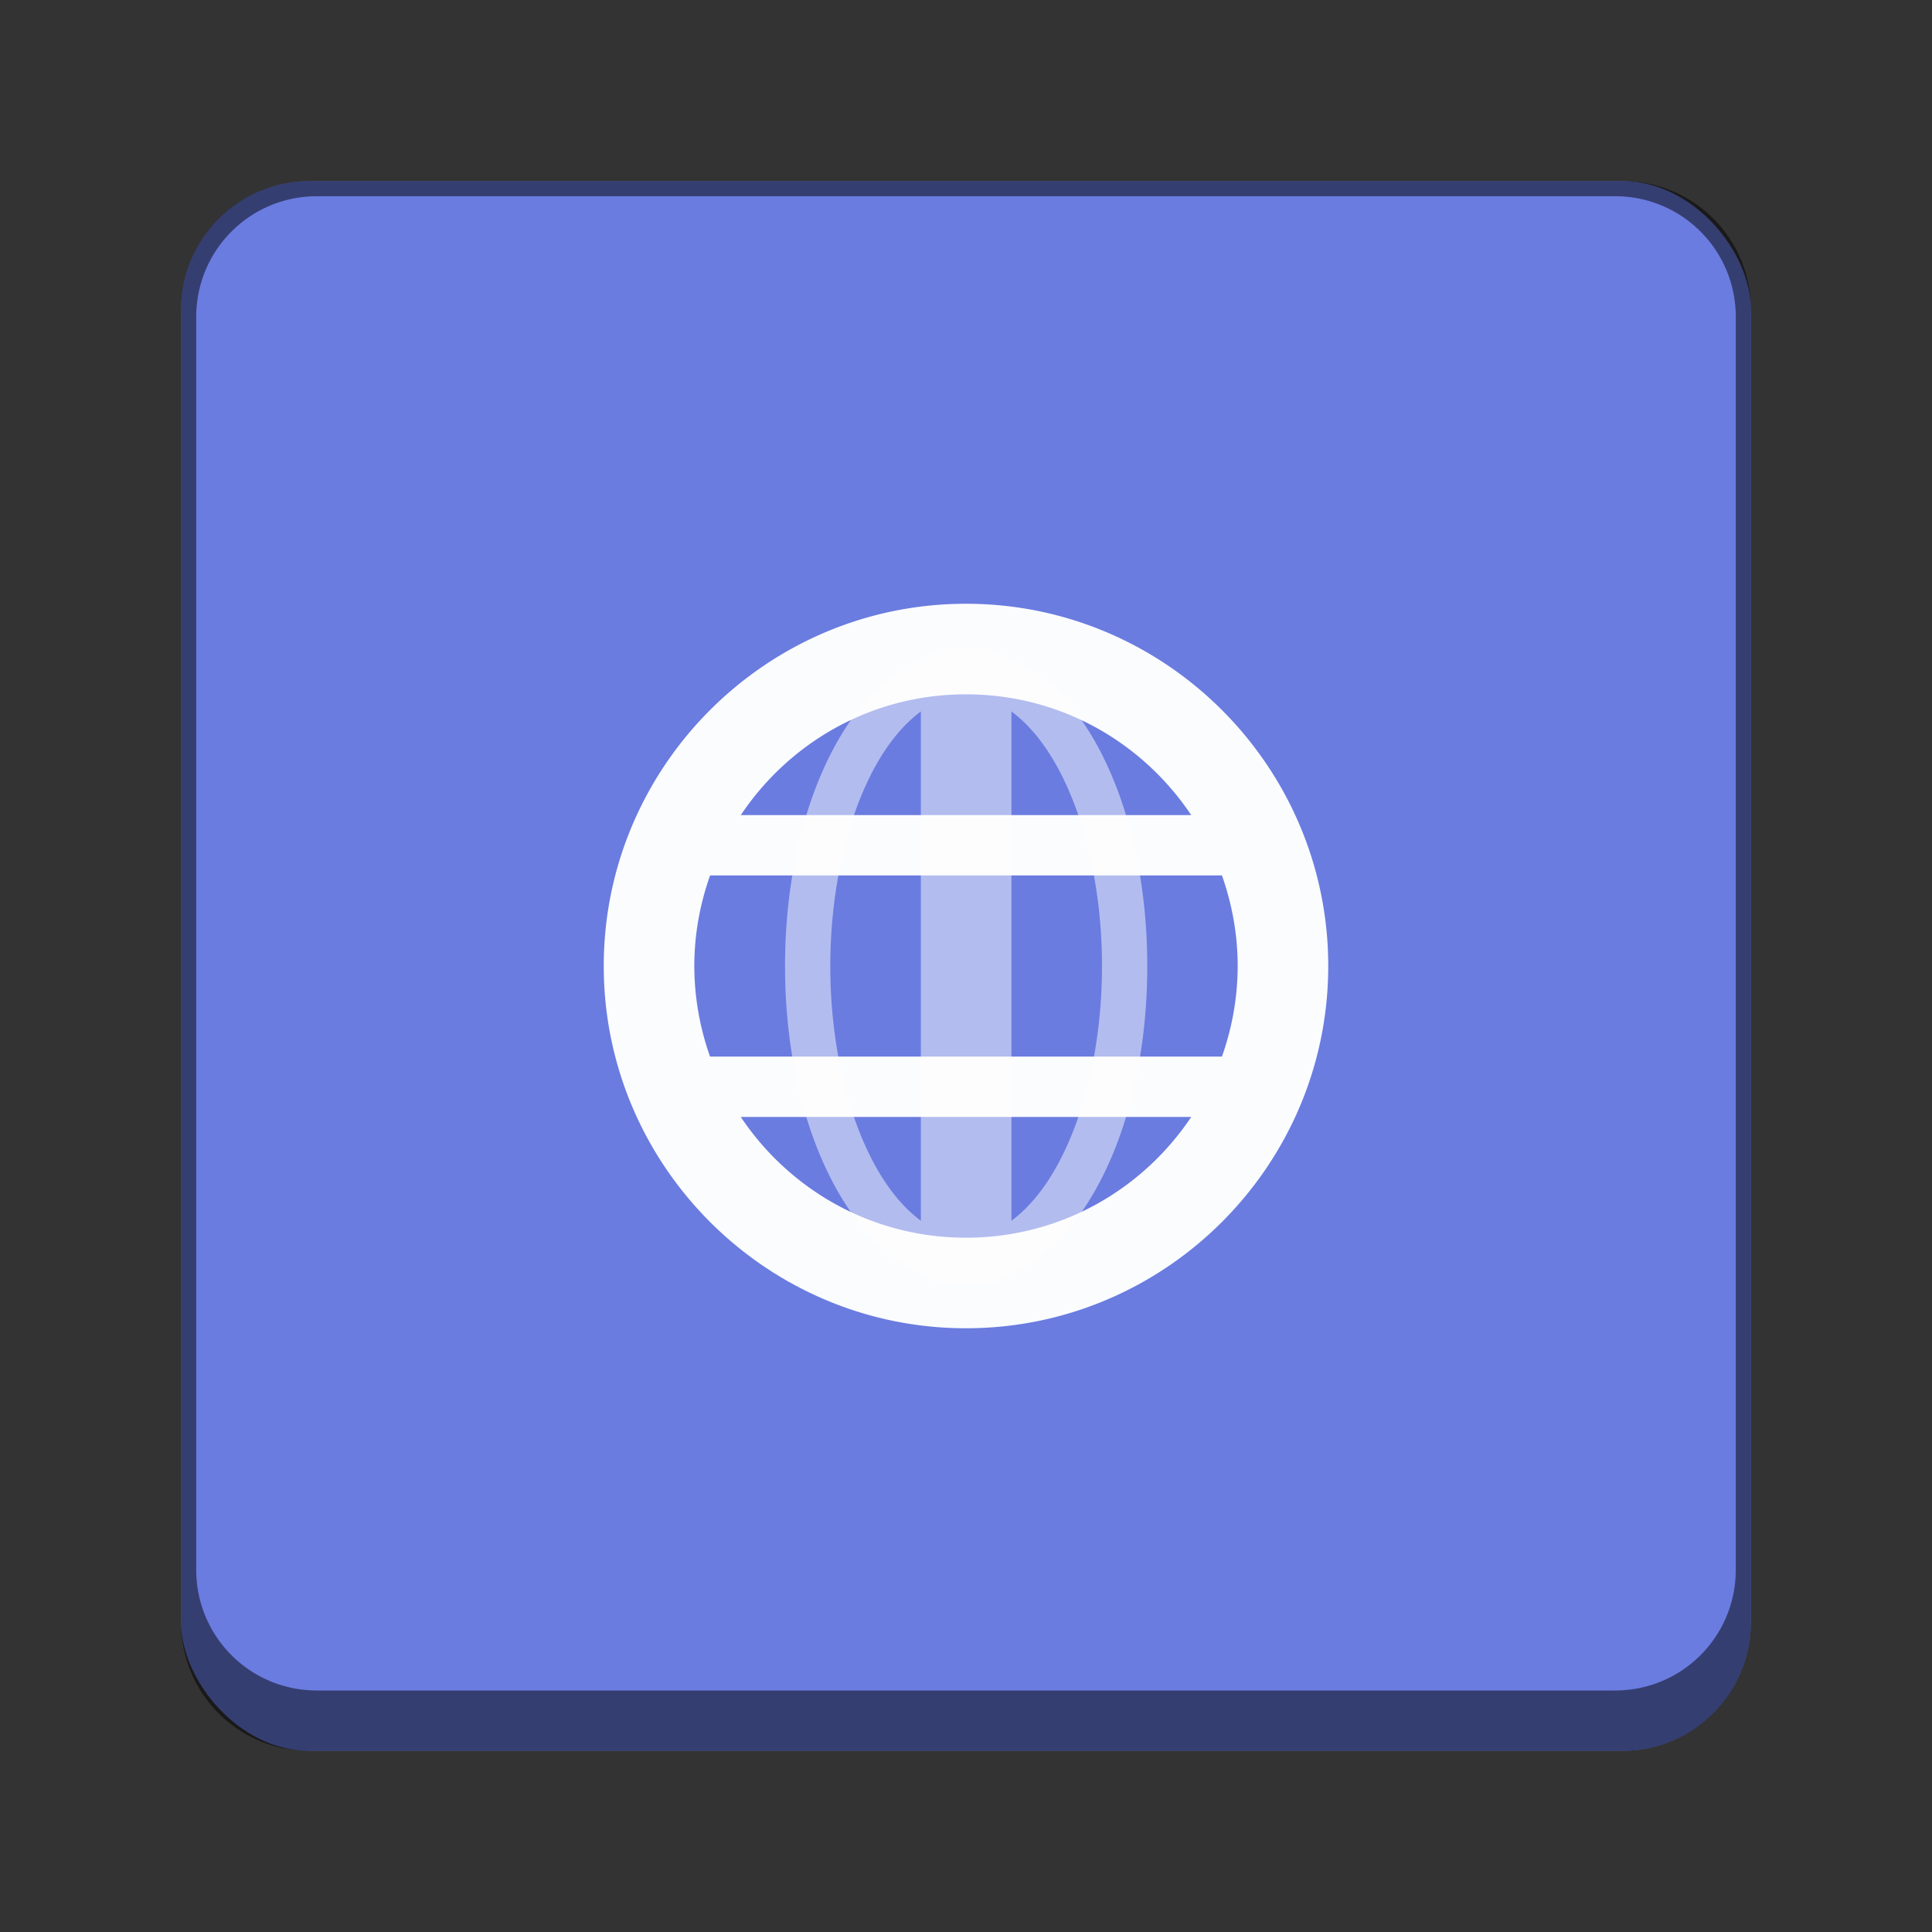 <svg version="1.0" viewBox="0 0 128 128" xmlns="http://www.w3.org/2000/svg"><rect x="0" y="0" width="128" height="128" fill="#333333" stroke="none"/><g transform="translate(-312 -156)"><rect x="324" y="168" width="104" height="104" ry="8.5" fill="#6a7ce0"/><path d="M332.5 168a8.481 8.481 0 0 0-8.5 8.5v87c0 4.709 3.791 8.5 8.5 8.5h87c4.709 0 8.5-3.791 8.5-8.5v-87c0-4.709-3.791-8.5-8.5-8.5zm.5 1h86c4.432 0 8 3.568 8 8v83c0 4.432-3.568 8-8 8h-86c-4.432 0-8-3.568-8-8v-83c0-4.432 3.568-8 8-8z" fill-opacity=".502"/><g fill="#fff" fill-opacity=".973" color="#000"><path transform="translate(-136 -283.999) scale(2)" d="M256 240c-6.61 0-12 5.39-12 12s5.39 12 12 12 12-5.39 12-12-5.39-12-12-12zm0 3c3.128 0 5.85 1.593 7.46 4h-14.92c1.61-2.407 4.333-4 7.46-4zm-8.479 6h16.958c.33.94.521 1.944.521 3a9.011 9.011 0 0 1-.522 3h-16.957a9.011 9.011 0 0 1-.521-3c0-1.056.19-2.06.522-3zm1.018 8h14.922c-1.61 2.407-4.333 4-7.46 4s-5.851-1.593-7.462-4z" style="font-feature-settings:normal;font-variant-alternates:normal;font-variant-caps:normal;font-variant-east-asian:normal;font-variant-ligatures:normal;font-variant-numeric:normal;font-variant-position:normal;font-variation-settings:normal;inline-size:0;isolation:auto;mix-blend-mode:normal;shape-margin:0;shape-padding:0;text-decoration-color:#000;text-decoration-line:none;text-decoration-style:solid;text-indent:0;text-orientation:mixed;text-transform:none;white-space:normal"/><path d="M112.64 260.29c-.144 0-.27.06-.361.156-.836.31-1.538 1.053-2.053 2.01-.684 1.27-1.086 2.966-1.086 4.834s.402 3.562 1.086 4.832c.516.957 1.218 1.703 2.055 2.012.09.095.216.156.359.156h1a.495.495 0 0 0 .36-.156c.836-.31 1.54-1.055 2.056-2.012.684-1.27 1.084-2.964 1.084-4.832s-.4-3.564-1.084-4.834c-.515-.957-1.218-1.7-2.055-2.01a.493.493 0 0 0-.361-.156h-.5zm-.5 1.375v11.248c-.37-.275-.725-.69-1.035-1.266-.583-1.082-.965-2.635-.965-4.357s.382-3.277.965-4.36c.31-.575.665-.991 1.035-1.265zm2 0c.37.274.725.69 1.035 1.266.583 1.082.965 2.637.965 4.359s-.382 3.275-.965 4.357c-.31.576-.665.992-1.035 1.266z" opacity=".5" style="font-feature-settings:normal;font-variant-alternates:normal;font-variant-caps:normal;font-variant-east-asian:normal;font-variant-ligatures:normal;font-variant-numeric:normal;font-variant-position:normal;font-variation-settings:normal;inline-size:0;isolation:auto;mix-blend-mode:normal;shape-margin:0;shape-padding:0;text-decoration-color:#000;text-decoration-line:none;text-decoration-style:solid;text-indent:0;text-orientation:mixed;text-transform:none;white-space:normal" transform="matrix(3 0 0 3 36.59 -581.86)"/></g></g></svg>